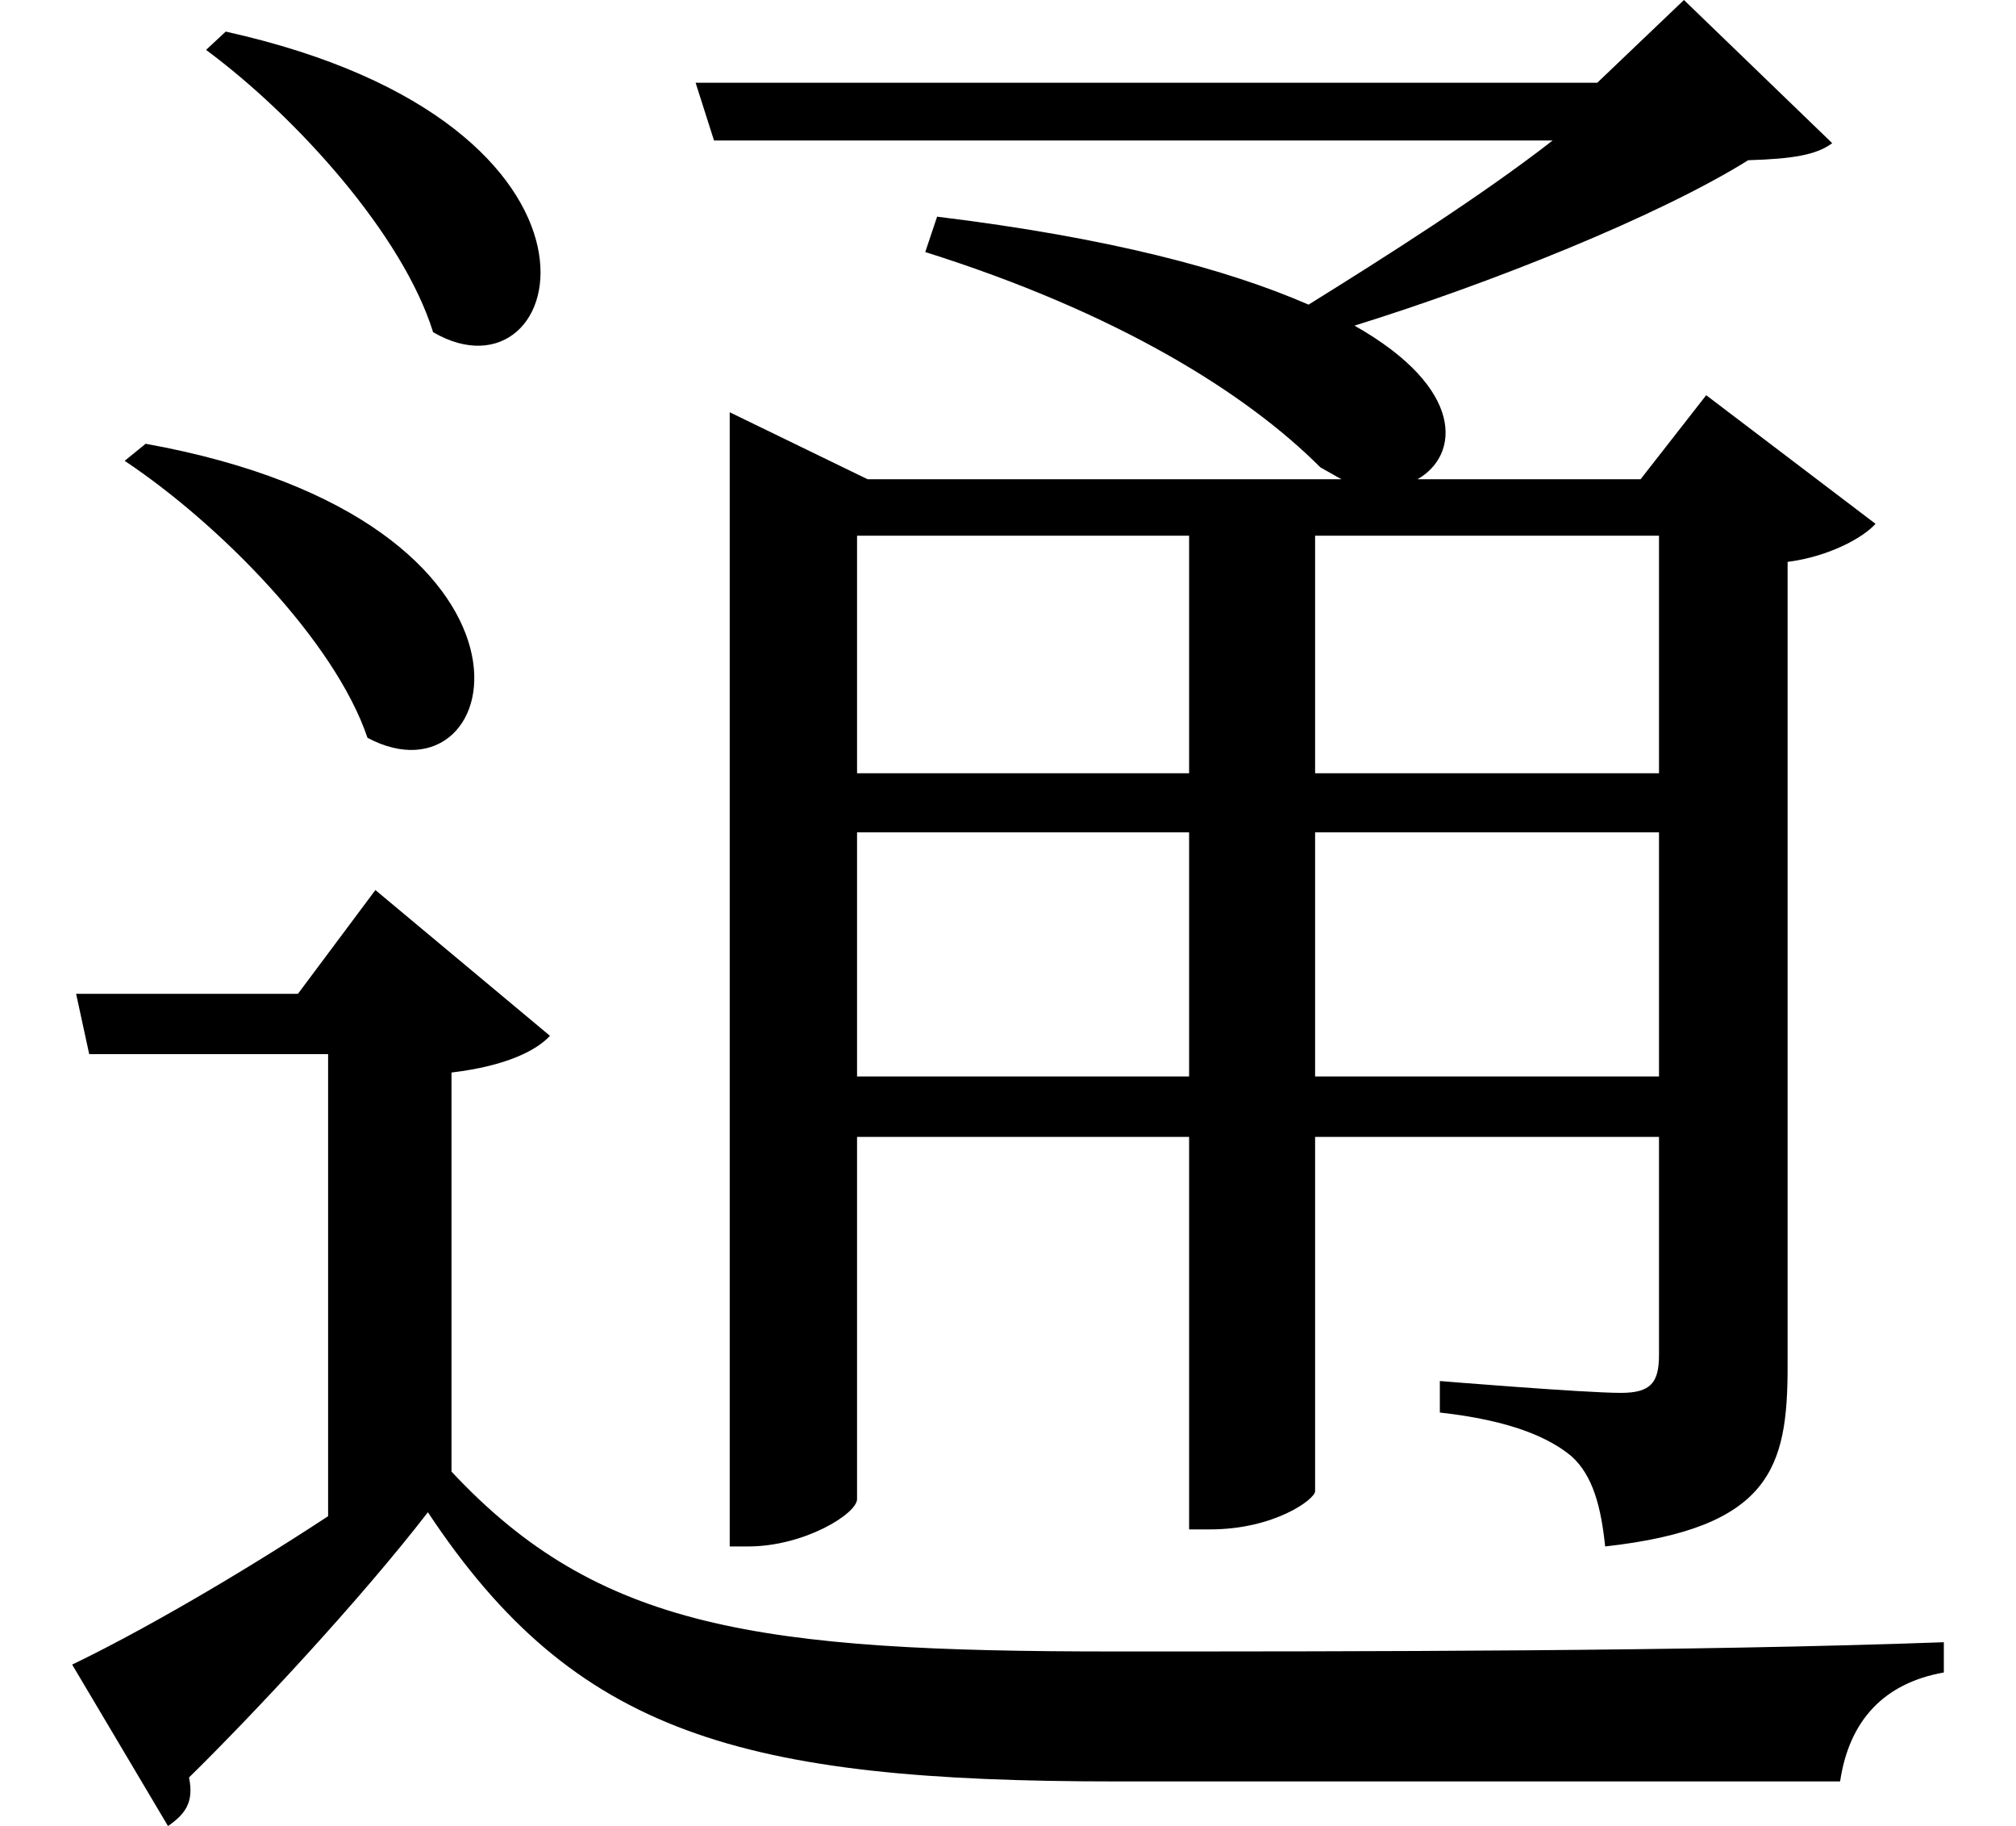<svg height="21.734" viewBox="0 0 24 21.734" width="24" xmlns="http://www.w3.org/2000/svg">
<path d="M2.734,19.562 L2.5,19.344 C3.578,18.547 4.844,17.141 5.203,15.984 C6.812,15.047 7.734,18.453 2.734,19.562 Z M1.781,14.656 L1.531,14.453 C2.656,13.703 4.031,12.312 4.422,11.156 C6.094,10.266 6.891,13.734 1.781,14.656 Z M10.25,10.031 L14.203,10.031 L14.203,7.125 L10.25,7.125 Z M10.25,10.734 L10.25,13.562 L14.203,13.562 L14.203,10.734 Z M11.203,17.359 L11.062,16.938 C13.344,16.219 14.875,15.266 15.766,14.375 L16.016,14.234 L10.375,14.234 L8.734,15.031 L8.734,1.531 L8.953,1.531 C9.625,1.531 10.25,1.922 10.25,2.094 L10.25,6.406 L14.203,6.406 L14.203,1.734 L14.453,1.734 C15.219,1.734 15.703,2.094 15.703,2.188 L15.703,6.406 L19.797,6.406 L19.797,3.812 C19.797,3.484 19.703,3.359 19.344,3.359 C18.906,3.359 17.188,3.5 17.188,3.5 L17.188,3.125 C18.031,3.031 18.484,2.828 18.75,2.609 C19.016,2.375 19.109,1.984 19.156,1.531 C21.125,1.75 21.328,2.469 21.328,3.672 L21.328,13.25 C21.812,13.312 22.219,13.531 22.375,13.703 L20.359,15.234 L19.578,14.234 L16.922,14.234 C17.422,14.516 17.5,15.312 16.172,16.062 C17.781,16.562 19.781,17.359 20.859,18.031 C21.391,18.047 21.672,18.094 21.859,18.234 L20.094,19.938 L19.062,18.953 L8.328,18.953 L8.547,18.266 L18.531,18.266 C17.688,17.609 16.531,16.875 15.625,16.312 C14.656,16.734 13.25,17.109 11.203,17.359 Z M15.703,13.562 L19.797,13.562 L19.797,10.734 L15.703,10.734 Z M15.703,10.031 L19.797,10.031 L19.797,7.125 L15.703,7.125 Z M5.422,7.172 C6.078,7.25 6.438,7.438 6.594,7.609 L4.516,9.344 L3.594,8.109 L0.953,8.109 L1.109,7.391 L3.953,7.391 L3.953,1.891 C2.859,1.172 1.688,0.5 0.906,0.125 L2.047,-1.797 C2.25,-1.656 2.359,-1.516 2.297,-1.219 C3.078,-0.453 4.344,0.906 5.141,1.938 C6.891,-0.703 8.859,-1.266 13.344,-1.266 C16.109,-1.266 19.516,-1.266 21.953,-1.266 C22.062,-0.531 22.484,-0.094 23.188,0.031 L23.188,0.391 C20.188,0.281 16.219,0.281 13.312,0.281 C9.078,0.281 7.172,0.547 5.422,2.422 Z" transform="translate(-0.047, 19.938) scale(1, -1)"/>
</svg>